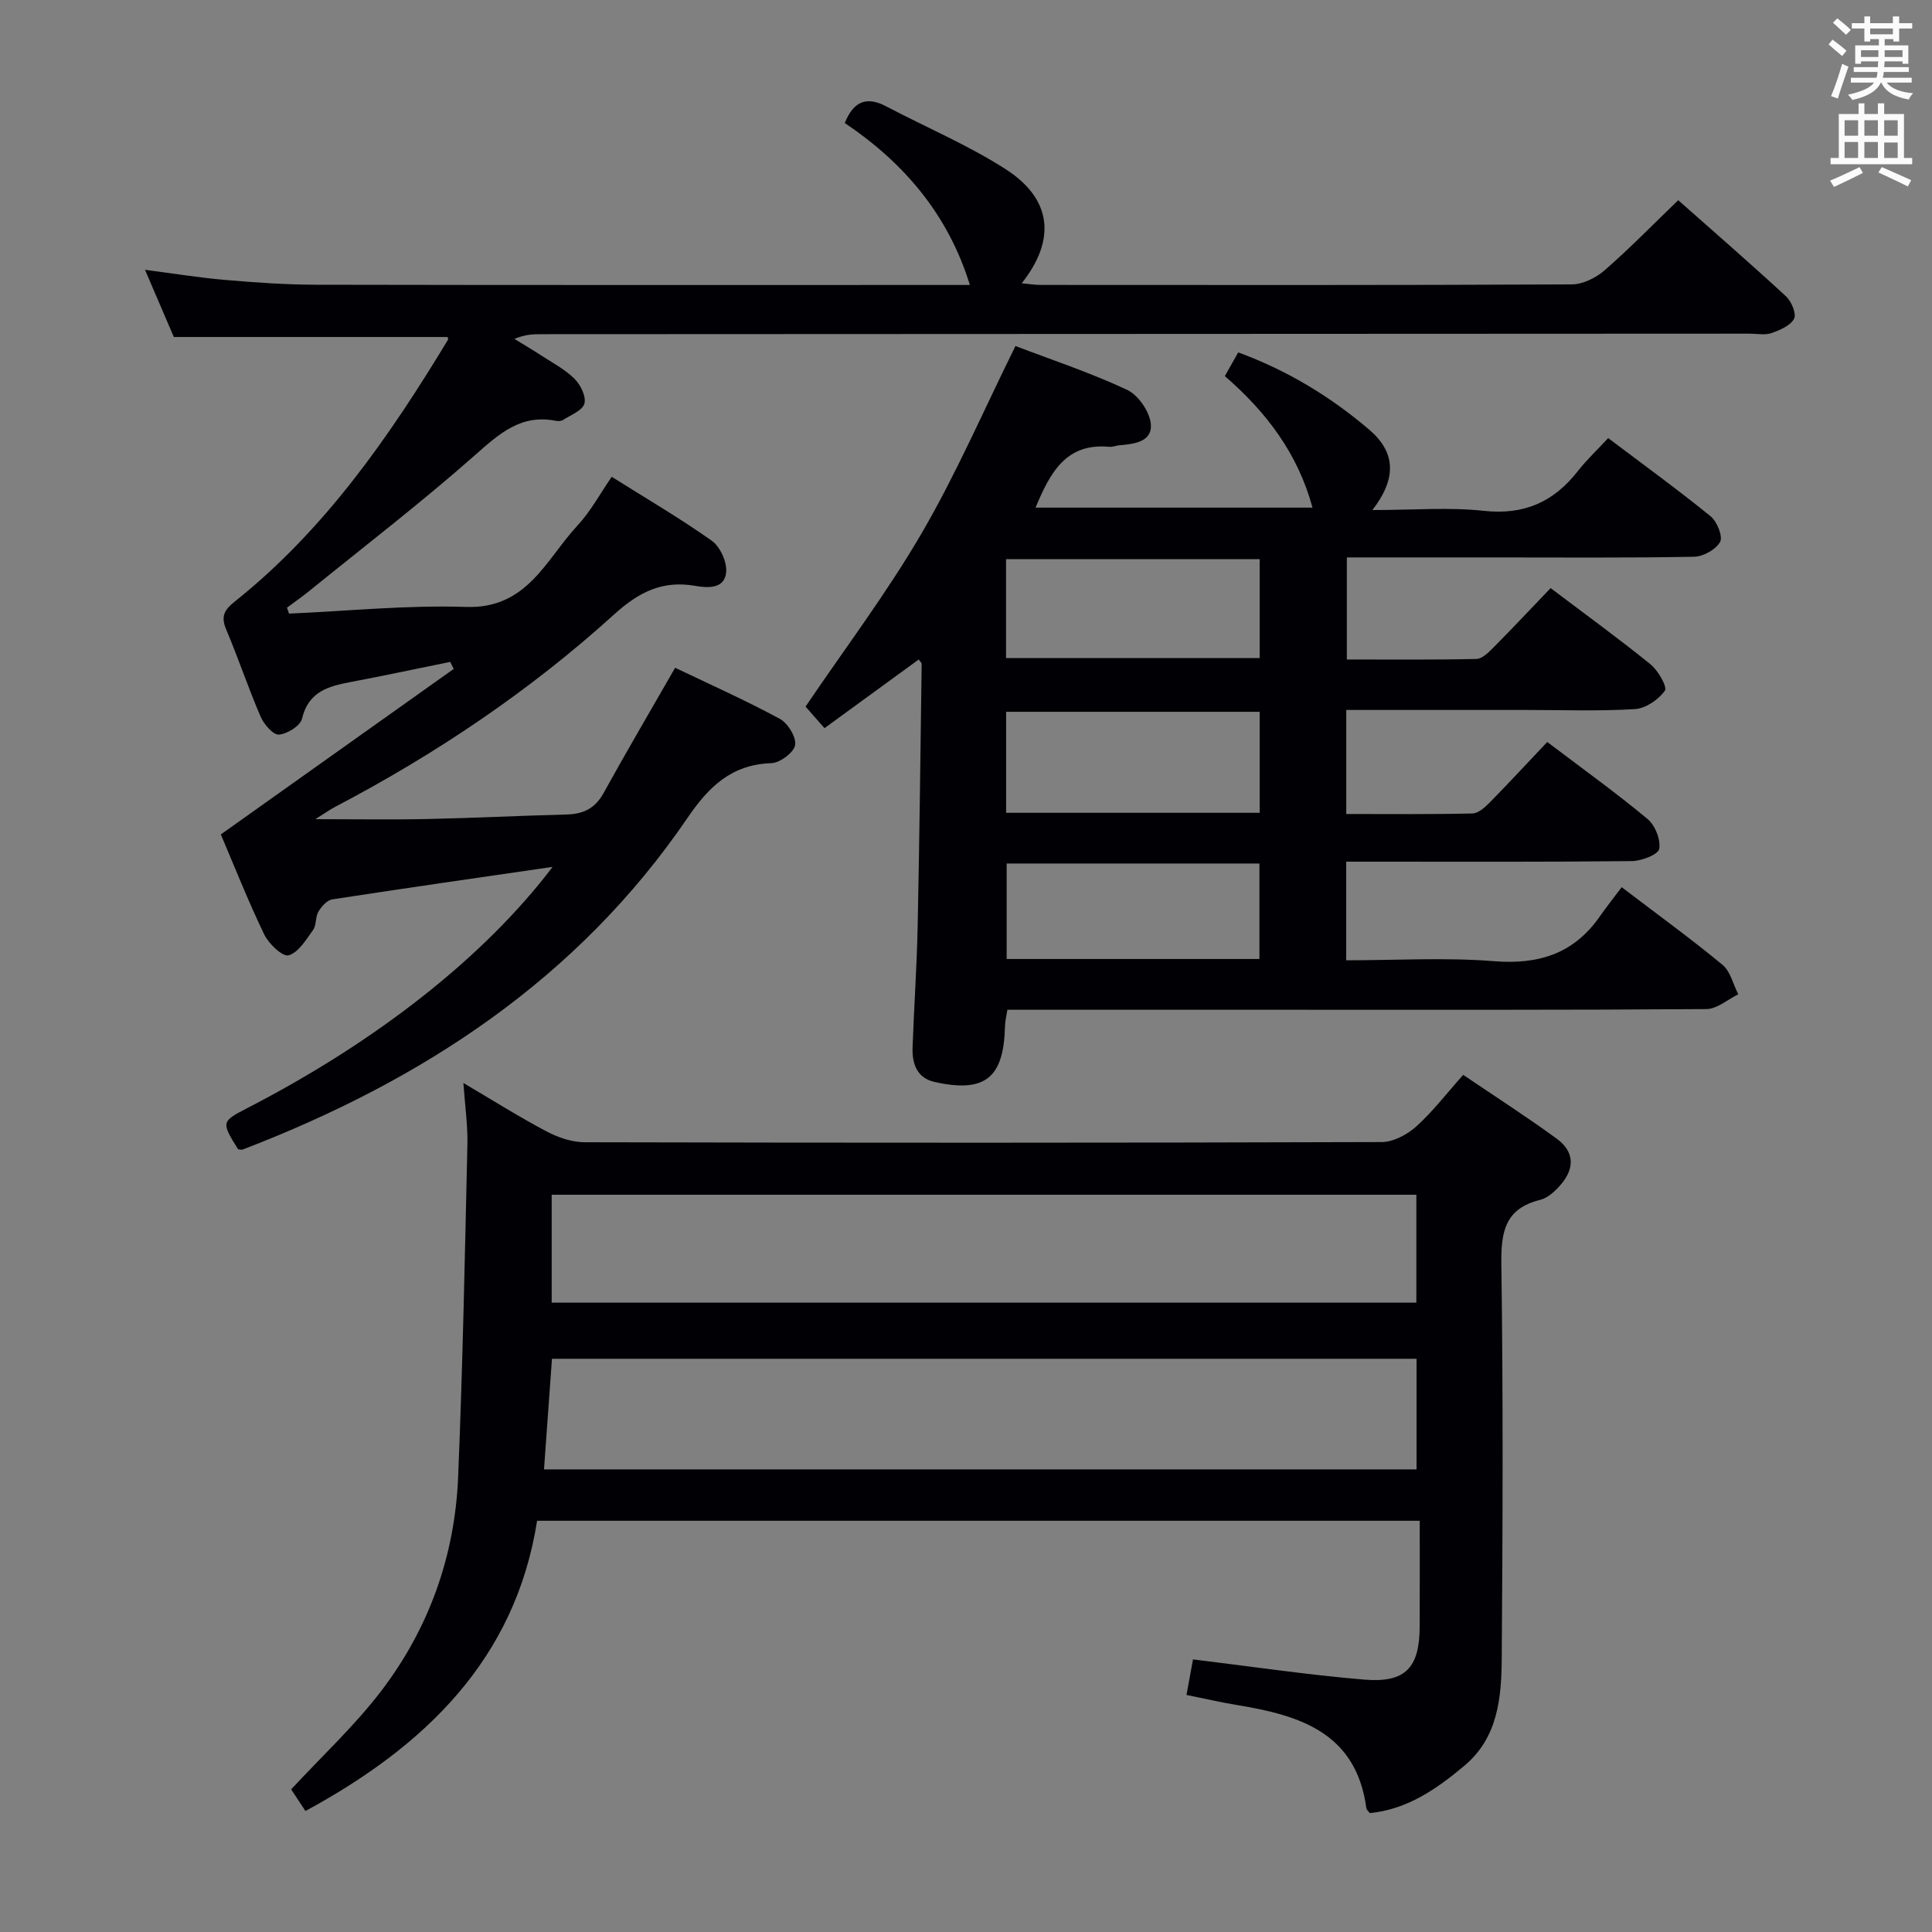 <svg enable-background="new 0 0 400 400" viewBox="0 0 400 400" xmlns="http://www.w3.org/2000/svg"><rect x="0" y="0" width="400" height="400" fill="#808080" stroke="none"/><g fill="#010105"><path d="m190.21 136.54c-6.39 4.66-12.78 9.32-19.51 14.22-1.62-1.85-3.1-3.54-3.92-4.47 8.07-11.92 16.78-23.45 24.01-35.84 7.16-12.28 12.83-25.43 19.45-38.81 7.48 2.85 15.51 5.51 23.11 9.07 2.33 1.09 4.71 4.56 4.92 7.12.3 3.69-3.54 4.11-6.61 4.37-.66.06-1.33.37-1.97.31-8.97-.86-12.27 5.33-15.29 12.59h57.34c-3.04-11.2-9.54-19.78-18.15-27.23.98-1.73 1.85-3.27 2.77-4.91 10.17 3.73 19.06 9.13 27.09 15.97 5.45 4.64 5.84 10.01.69 16.67 8.55 0 15.87-.62 23.03.16 8.32.91 14.45-1.79 19.45-8.16 1.84-2.35 4.04-4.42 6.34-6.9 7.33 5.54 14.41 10.67 21.19 16.18 1.34 1.09 2.59 4.18 1.98 5.31-.86 1.58-3.49 3.04-5.39 3.08-13.82.26-27.65.14-41.48.14-9.98 0-19.97 0-30.41 0v21.13c8.96 0 17.89.09 26.82-.11 1.22-.03 2.56-1.39 3.57-2.41 3.98-4.02 7.86-8.14 11.8-12.26 7.22 5.46 14.09 10.44 20.67 15.77 1.58 1.28 3.53 4.69 2.98 5.47-1.32 1.85-3.96 3.67-6.18 3.81-7.47.46-14.98.18-22.48.18-12.32 0-24.63 0-37.3 0v21.54c8.89 0 17.5.09 26.11-.11 1.24-.03 2.63-1.29 3.63-2.31 3.95-4.02 7.78-8.17 11.87-12.49 7.36 5.58 14.25 10.52 20.75 15.93 1.57 1.3 2.78 4.3 2.43 6.2-.22 1.19-3.66 2.51-5.66 2.53-17.83.2-35.65.12-53.48.12-1.78 0-3.56 0-5.67 0v20.42c10.36 0 20.52-.62 30.56.18 9.28.75 16.54-1.53 21.92-9.22 1.43-2.04 2.98-3.99 4.56-6.1 7.77 5.92 14.49 10.79 20.88 16.08 1.64 1.36 2.2 4.03 3.26 6.1-2.2 1.07-4.4 3.05-6.61 3.06-29.66.21-59.31.14-88.97.14-18.48 0-36.96 0-55.74 0-.2 1.3-.48 2.38-.5 3.47-.26 10.65-4.12 13.78-14.5 11.5-3.77-.83-4.76-3.83-4.63-7.23.3-8.31.87-16.61 1.05-24.92.38-18.13.58-36.27.83-54.41.02-.24-.31-.49-.61-.93zm70.59 10.83c-17.78 0-35.11 0-52.49 0v20.91h52.49c0-7.07 0-13.83 0-20.91zm-52.51-31.61v20.48h52.51c0-6.97 0-13.59 0-20.48-17.59 0-34.98 0-52.51 0zm52.46 82.79c0-6.7 0-13.11 0-19.77-17.57 0-34.96 0-52.33 0v19.77z"/><path d="m92.67 69.77c-18.82 0-37.43 0-56.68 0-1.74-4.06-3.75-8.74-5.97-13.91 5.84.75 11.16 1.63 16.52 2.09 6.29.54 12.61.99 18.92 1 44.32.09 88.65.05 132.97.05h2.37c-4.44-14.45-13.55-25.24-25.9-33.53 1.83-4.53 4.52-5.6 8.62-3.43 8.22 4.33 16.86 7.97 24.65 12.96 9.62 6.18 10.54 14.56 3.37 23.65 1.49.13 2.69.34 3.9.34 36.66.02 73.32.07 109.97-.11 2.3-.01 5.01-1.35 6.8-2.91 5.13-4.46 9.89-9.36 15.25-14.52 7.27 6.44 14.9 13.06 22.32 19.91 1.13 1.04 2.2 3.64 1.66 4.64-.77 1.44-2.95 2.36-4.71 2.97-1.34.46-2.97.11-4.47.11-83.31.04-166.63.07-249.94.11-1.79 0-3.58 0-5.81.98 1.85 1.14 3.72 2.23 5.54 3.42 2.36 1.54 4.95 2.89 6.91 4.85 1.25 1.24 2.44 3.69 2.03 5.14-.41 1.43-2.83 2.33-4.42 3.37-.37.24-1 .27-1.47.18-7.26-1.45-11.75 2.68-16.79 7.13-11.08 9.79-22.83 18.81-34.32 28.13-1.48 1.2-3.04 2.28-4.57 3.42l.42 1.23c12.22-.53 24.46-1.79 36.64-1.38 12.7.43 16.55-9.84 23.12-16.9 2.68-2.88 4.59-6.47 7.05-10.04 7.05 4.43 14.08 8.54 20.71 13.23 1.73 1.23 3.16 4.35 2.99 6.47-.28 3.55-3.85 3.33-6.38 2.88-6.84-1.2-11.73 1.29-16.84 5.93-17.45 15.82-36.91 28.9-57.78 39.84-1.12.59-2.16 1.34-4.06 2.53 8.37 0 15.76.13 23.14-.03 9.64-.21 19.28-.69 28.92-.94 3.42-.09 5.86-1.26 7.6-4.41 4.73-8.57 9.69-17.01 14.83-25.97 7.16 3.43 14.56 6.73 21.66 10.57 1.67.9 3.45 3.79 3.18 5.44-.25 1.53-3.13 3.68-4.91 3.74-8.23.28-12.94 4.84-17.33 11.28-22.78 33.44-54.97 54.46-92.14 68.72-.27.1-.64-.04-.96-.07-3.49-5.61-3.46-5.73 1.86-8.48 27.02-13.92 49.23-31.45 63.27-49.97-15.26 2.22-30.46 4.39-45.63 6.73-1.08.17-2.23 1.48-2.86 2.55-.65 1.09-.38 2.77-1.1 3.78-1.45 2.02-3.03 4.67-5.07 5.25-1.23.35-4.12-2.39-5.05-4.33-3.37-7-6.23-14.25-8.98-20.7 16.37-11.64 32.3-22.96 48.22-34.27-.24-.48-.48-.97-.73-1.45-6.81 1.38-13.61 2.84-20.44 4.13-4.69.89-8.89 1.93-10.24 7.63-.35 1.48-3.07 3.17-4.8 3.29-1.2.08-3.09-2.15-3.78-3.73-2.56-5.94-4.61-12.1-7.13-18.06-1.13-2.69-.39-4.02 1.78-5.75 18.63-14.85 31.96-34.06 44.14-54.19.1-.12-.02-.33-.07-.59z"/><path d="m283.59 375.38c-.33-.46-.66-.7-.7-.99-2.08-15.64-13.75-19.24-26.66-21.36-3.4-.56-6.76-1.34-10.58-2.11.51-2.78.94-5.15 1.35-7.36 12.05 1.46 23.69 3.2 35.39 4.18 8.61.73 11.5-2.43 11.54-10.97.03-7.16.01-14.31.01-21.91-60.81 0-121.36 0-182.74 0-4.51 28.69-23.22 46.68-47.96 60.09-1.13-1.71-2.22-3.36-2.96-4.48 6.41-6.92 13.12-13.14 18.6-20.31 9.92-12.98 15.3-28 15.97-44.35.95-22.94 1.4-45.9 1.92-68.85.09-3.94-.49-7.91-.83-12.74 6.15 3.63 11.58 7.05 17.24 10.04 2.38 1.26 5.25 2.23 7.9 2.23 54.99.13 109.98.14 164.97-.04 2.41-.01 5.27-1.52 7.14-3.2 3.44-3.09 6.29-6.84 9.75-10.71 6.48 4.39 13.03 8.6 19.32 13.18 3.65 2.65 3.85 6.05.93 9.49-1.14 1.35-2.7 2.81-4.32 3.21-7.32 1.81-8.12 6.66-8.03 13.34.38 27.16.28 54.32.08 81.48-.06 8.16-.73 16.46-7.73 22.33-5.75 4.83-11.86 9.07-19.6 9.81zm9.69-71.16c0-7.98 0-15.41 0-22.9-59.83 0-119.34 0-179 0-.56 7.71-1.09 15.12-1.65 22.9zm-179.06-34.52h179.02c0-7.53 0-14.92 0-22.34-59.81 0-119.34 0-179.02 0z"/></g><path d="m378.6 9.2.8-1c.9.7 1.9 1.4 2.9 2.3l-.9 1.1c-1.1-.9-2-1.7-2.8-2.4zm.5 10.7c.9-2.1 1.6-4.3 2.3-6.7.4.2.8.4 1.3.6-.7 2.1-1.5 4.3-2.2 6.6zm.4-15.2.9-.9c1 .8 2 1.6 2.8 2.4l-1 1c-1-.9-1.9-1.8-2.7-2.5zm12.5-1.3h1.2v1.4h2.7v1.1h-2.7v2.7h-1.2v-.5h-1.8v1.3h4.9v3.8h-1.2v-.5h-3.7c0 .4-.1.9-.1 1.2h5.1v1h-5.2c0 .5-.1.9-.2 1.2h6v1h-5.2c1.1 1.3 2.9 2 5.5 2.2-.4.4-.7.8-.9 1.3-2.9-.5-4.8-1.6-5.7-3.5h-.1c-.8 1.7-2.7 2.9-5.9 3.6-.2-.4-.6-.8-.9-1.1 2.8-.6 4.6-1.4 5.4-2.5h-4.8v-1h5.3c.1-.3.2-.7.2-1.2h-4.9v-1h5c0-.4 0-.8.1-1.2h-3.6v.5h-1.2v-3.8h4.9v-1.3h-1.8v.5h-1.2v-2.7h-2.6v-1.1h2.6v-1.4h1.2v1.4h4.7v-1.4zm-6.7 8.4h3.6c0-.4 0-.9 0-1.4h-3.6zm1.9-4.7h4.7v-1.2h-4.7zm6.7 3.3h-3.7v1.4h3.7z" fill="#fafbfa"/><path d="m384.7 21.4h1.3v2.2h2.8v-2.2h1.3v2.2h4.1v9.1h1.7v1.3h-16.9v-1.3h1.7v-9.1h4.1v-2.2zm.3 13.2.7 1.2c-1.8.9-3.8 1.9-6 2.9-.2-.4-.5-.8-.8-1.3 2.4-1 4.4-2 6.1-2.8zm-3.1-6.5h2.8v-3.2h-2.8zm0 4.6h2.8v-3.3h-2.8zm4.1-4.6h2.8v-3.2h-2.8zm0 4.6h2.8v-3.3h-2.8zm3.6 1.9c2.1.9 4.1 1.8 6.1 2.7l-.7 1.3c-2.2-1.1-4.2-2-6.1-2.9zm3.3-9.7h-2.8v3.2h2.8zm-2.8 7.8h2.8v-3.2h-2.8z" fill="#fafbfa"/></svg>